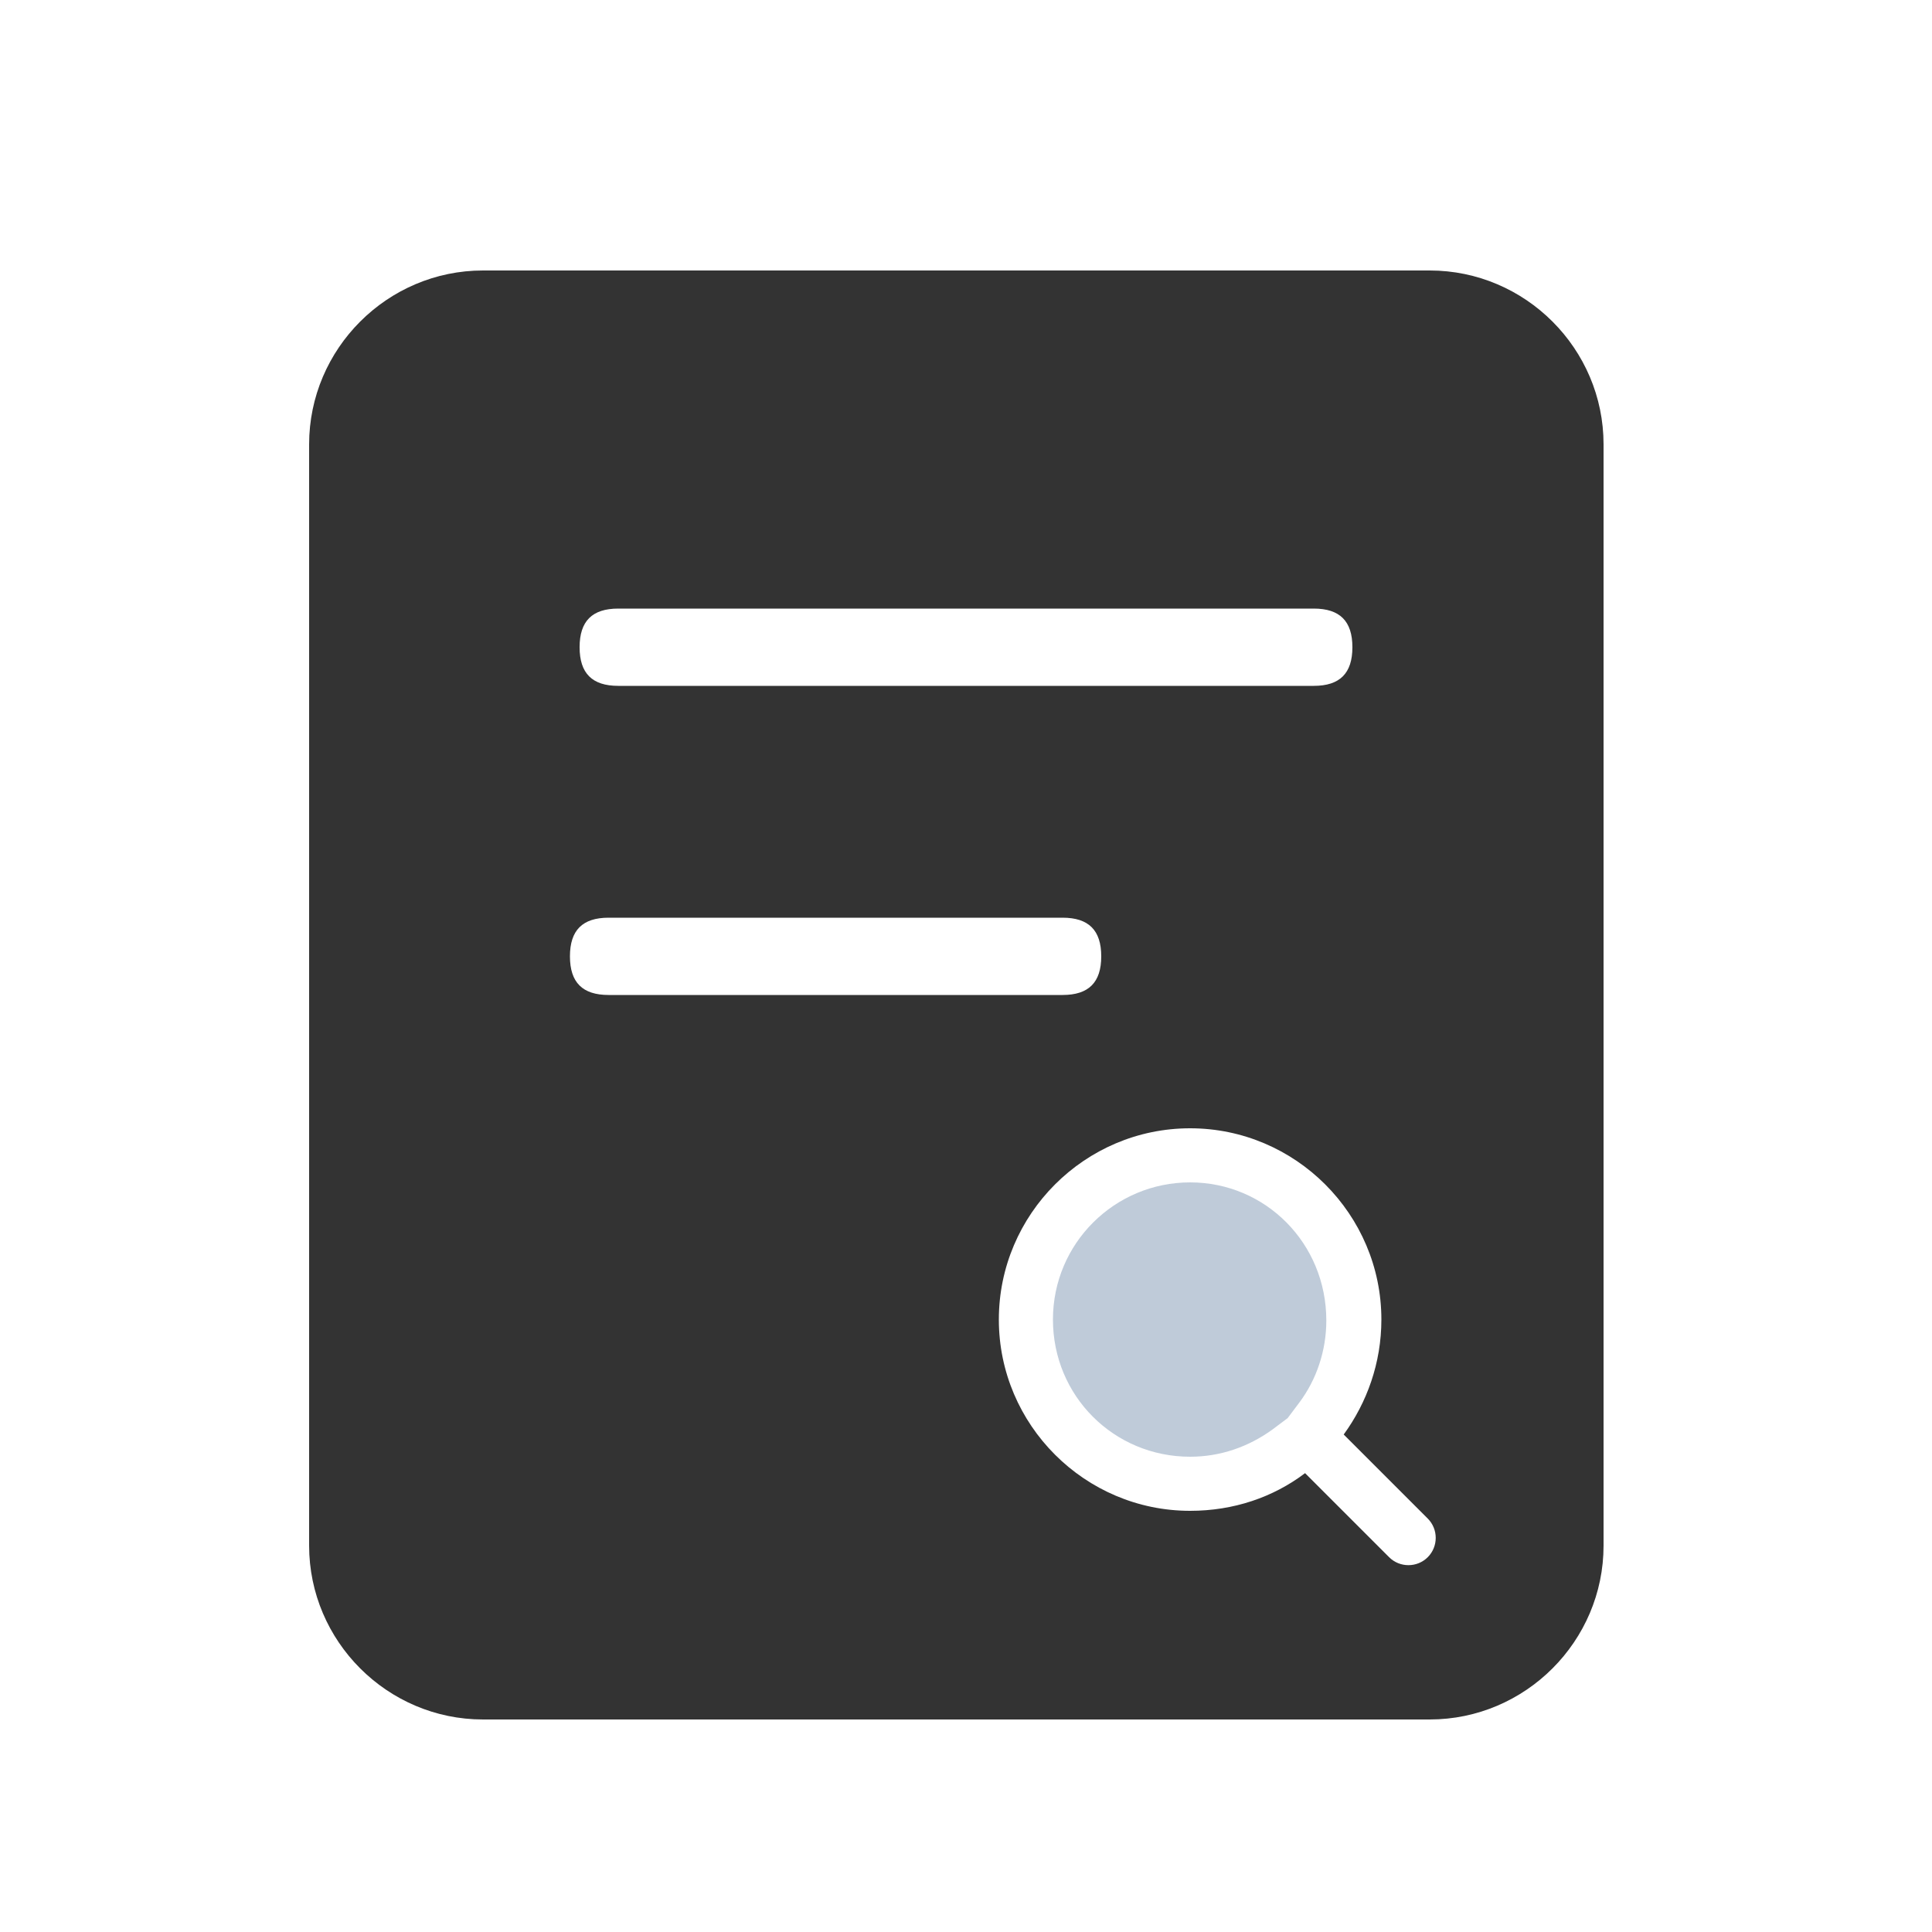 <svg class="icon" width="128px" height="128px" viewBox="0 0 1024 1024" version="1.1" xmlns="http://www.w3.org/2000/svg"><path fill="#BFCBD9" d="M630.784 626.688c-39.936 0-72.704 32.256-72.704 72.704s32.256 72.704 72.704 72.704c15.872 0 30.72-5.12 43.52-14.336l8.192-6.144 6.144-8.192c9.216-12.288 14.336-27.648 14.336-43.52 0-40.96-32.256-73.216-72.192-73.216z"  /><path fill="#333333" d="M757.76 143.36H256c-50.688 0-92.16 41.472-92.16 92.16v583.68c0 50.688 41.472 92.16 92.16 92.16h501.76c50.688 0 92.16-41.472 92.16-92.16V235.52c0-50.688-41.472-92.16-92.16-92.16zM327.68 322.56h368.64c13.824 0 20.48 6.656 20.48 20.48s-6.656 20.48-20.48 20.48H327.68c-13.824 0-20.48-6.656-20.48-20.48s6.656-20.48 20.48-20.48z m-25.6 184.32c0-13.824 6.656-20.48 20.48-20.48h240.64c13.824 0 20.48 6.656 20.48 20.48s-6.656 20.48-20.48 20.48H322.56c-13.824 0-20.48-6.656-20.48-20.48z m454.656 318.464c-5.632 5.632-14.848 5.632-20.48 0l-44.544-44.544c-16.896 12.8-37.888 19.968-60.928 19.968-55.808 0-101.376-45.568-101.376-101.376s45.568-101.376 101.376-101.376 101.376 45.568 101.376 101.376c0 23.04-7.68 44.032-19.968 60.928l44.544 44.544c5.632 5.632 5.632 14.848 0 20.48z"  /></svg>
